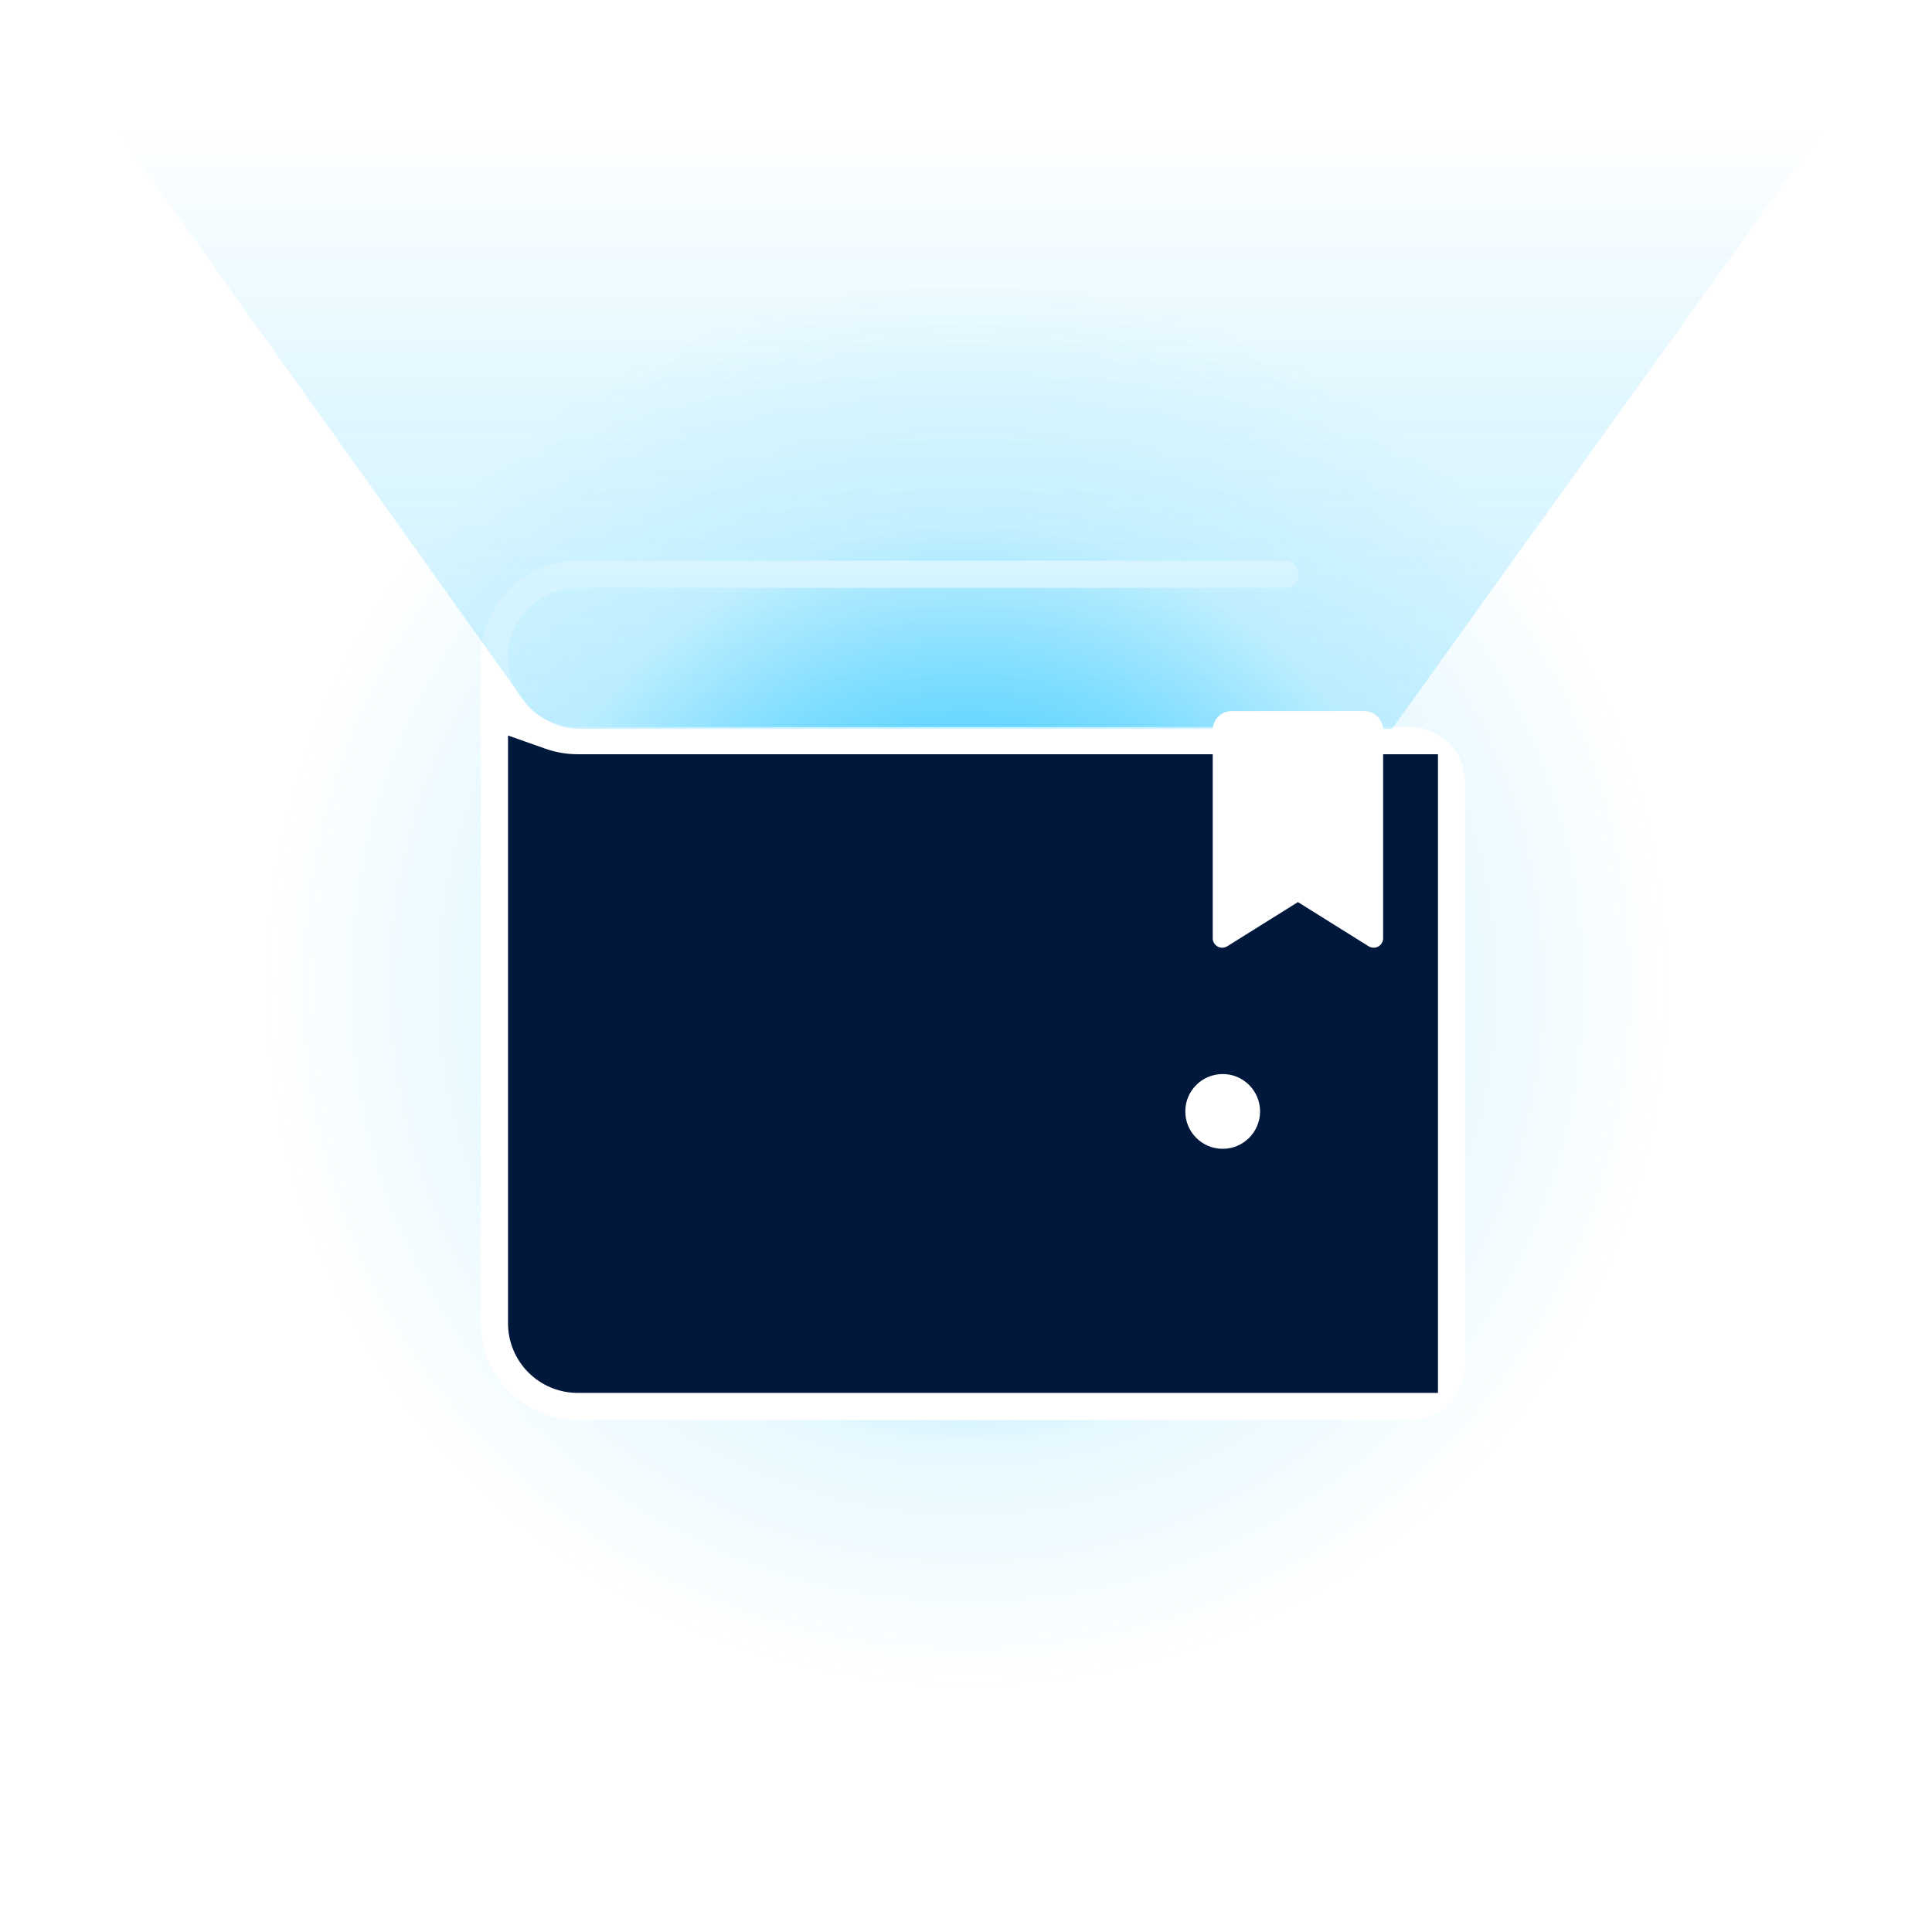 <svg width="440" height="440" viewBox="0 0 440 440" fill="none" xmlns="http://www.w3.org/2000/svg">
<path d="M379.812 224.392C379.812 312.546 308.354 384 220.201 384C132.059 384 60.601 312.546 60.601 224.392C60.601 136.249 132.059 64.788 220.201 64.788C308.354 64.788 379.812 136.249 379.812 224.392Z" fill="url(#paint0_radial_2482_1985)"/>
<path d="M113.764 165.971H320.138C326.013 165.971 330.776 170.733 330.776 176.609V312.773C330.776 317.473 326.966 321.284 322.266 321.284H128.657C120.431 321.284 113.764 314.616 113.764 306.391V165.971Z" fill="#00183C"/>
<path fill-rule="evenodd" clip-rule="evenodd" d="M124.209 170.512L115.698 167.503V301.361C115.698 305.568 117.369 309.602 120.343 312.576C123.318 315.551 127.352 317.222 131.558 317.222H327.488V171.773H131.558C129.03 171.773 126.547 171.339 124.209 170.512ZM131.558 133.863C127.352 133.863 123.318 135.534 120.343 138.509C117.369 141.483 115.698 145.517 115.698 149.723C115.698 153.93 117.369 157.964 120.343 160.938C123.318 163.913 127.352 165.584 131.558 165.584H321.106C324.44 165.584 327.638 166.908 329.995 169.266C332.353 171.624 333.678 174.821 333.678 178.156V310.839C333.678 314.173 332.353 317.371 329.995 319.729C327.638 322.086 324.44 323.411 321.106 323.411H131.558C125.71 323.411 120.102 321.088 115.967 316.953C111.832 312.818 109.509 307.209 109.509 301.361V149.723C109.509 143.876 111.832 138.267 115.967 134.132C120.102 129.997 125.71 127.674 131.558 127.674H292.674C294.383 127.674 295.768 129.06 295.768 130.769C295.768 132.478 294.383 133.863 292.674 133.863H131.558Z" fill="white"/>
<path opacity="0.6" d="M25 27.5L119.115 159.298C122.119 163.504 126.968 166 132.136 166H317.009L416.5 27.5H25Z" fill="url(#paint1_linear_2482_1985)"/>
<g filter="url(#filter0_dd_2482_1985)">
<path d="M278.458 253.011C283.16 253.011 286.972 249.199 286.972 244.497C286.972 239.795 283.16 235.983 278.458 235.983C273.755 235.983 269.943 239.795 269.943 244.497C269.943 249.199 273.755 253.011 278.458 253.011Z" fill="white"/>
</g>
<path fill-rule="evenodd" clip-rule="evenodd" d="M277.455 163.203C278.263 162.395 279.36 161.94 280.504 161.94H310.687C311.83 161.94 312.927 162.395 313.735 163.203C314.544 164.012 314.998 165.109 314.998 166.252V213.682C314.998 214.466 314.573 215.188 313.888 215.568C313.202 215.948 312.364 215.926 311.7 215.511L295.595 205.445L279.49 215.511C278.826 215.926 277.988 215.948 277.303 215.568C276.617 215.188 276.192 214.466 276.192 213.682V166.252C276.192 165.109 276.646 164.012 277.455 163.203Z" fill="white"/>
<defs>
<filter id="filter0_dd_2482_1985" x="226.825" y="192.864" width="103.265" height="103.265" filterUnits="userSpaceOnUse" color-interpolation-filters="sRGB">
<feFlood flood-opacity="0" result="BackgroundImageFix"/>
<feColorMatrix in="SourceAlpha" type="matrix" values="0 0 0 0 0 0 0 0 0 0 0 0 0 0 0 0 0 0 127 0" result="hardAlpha"/>
<feOffset/>
<feGaussianBlur stdDeviation="21.559"/>
<feComposite in2="hardAlpha" operator="out"/>
<feColorMatrix type="matrix" values="0 0 0 0 0.141 0 0 0 0 0.78 0 0 0 0 0.463 0 0 0 0.5 0"/>
<feBlend mode="normal" in2="BackgroundImageFix" result="effect1_dropShadow_2482_1985"/>
<feColorMatrix in="SourceAlpha" type="matrix" values="0 0 0 0 0 0 0 0 0 0 0 0 0 0 0 0 0 0 127 0" result="hardAlpha"/>
<feOffset dy="8.624"/>
<feGaussianBlur stdDeviation="4.312"/>
<feComposite in2="hardAlpha" operator="out"/>
<feColorMatrix type="matrix" values="0 0 0 0 0 0 0 0 0 0 0 0 0 0 0 0 0 0 0.25 0"/>
<feBlend mode="normal" in2="effect1_dropShadow_2482_1985" result="effect2_dropShadow_2482_1985"/>
<feBlend mode="normal" in="SourceGraphic" in2="effect2_dropShadow_2482_1985" result="shape"/>
</filter>
<radialGradient id="paint0_radial_2482_1985" cx="0" cy="0" r="1" gradientUnits="userSpaceOnUse" gradientTransform="translate(220.207 224.394) scale(159.604 159.607)">
<stop stop-color="#00BCFF"/>
<stop offset="0.654" stop-color="#00BCFF" stop-opacity="0.1"/>
<stop offset="1" stop-color="#00BCFF" stop-opacity="0"/>
</radialGradient>
<linearGradient id="paint1_linear_2482_1985" x1="223.75" y1="28.832" x2="223.75" y2="268.408" gradientUnits="userSpaceOnUse">
<stop stop-color="#00BCFF" stop-opacity="0"/>
<stop offset="0.269" stop-color="#00BCFF" stop-opacity="0.2"/>
<stop offset="1" stop-color="#00BCFF" stop-opacity="0.5"/>
</linearGradient>
</defs>
</svg>
